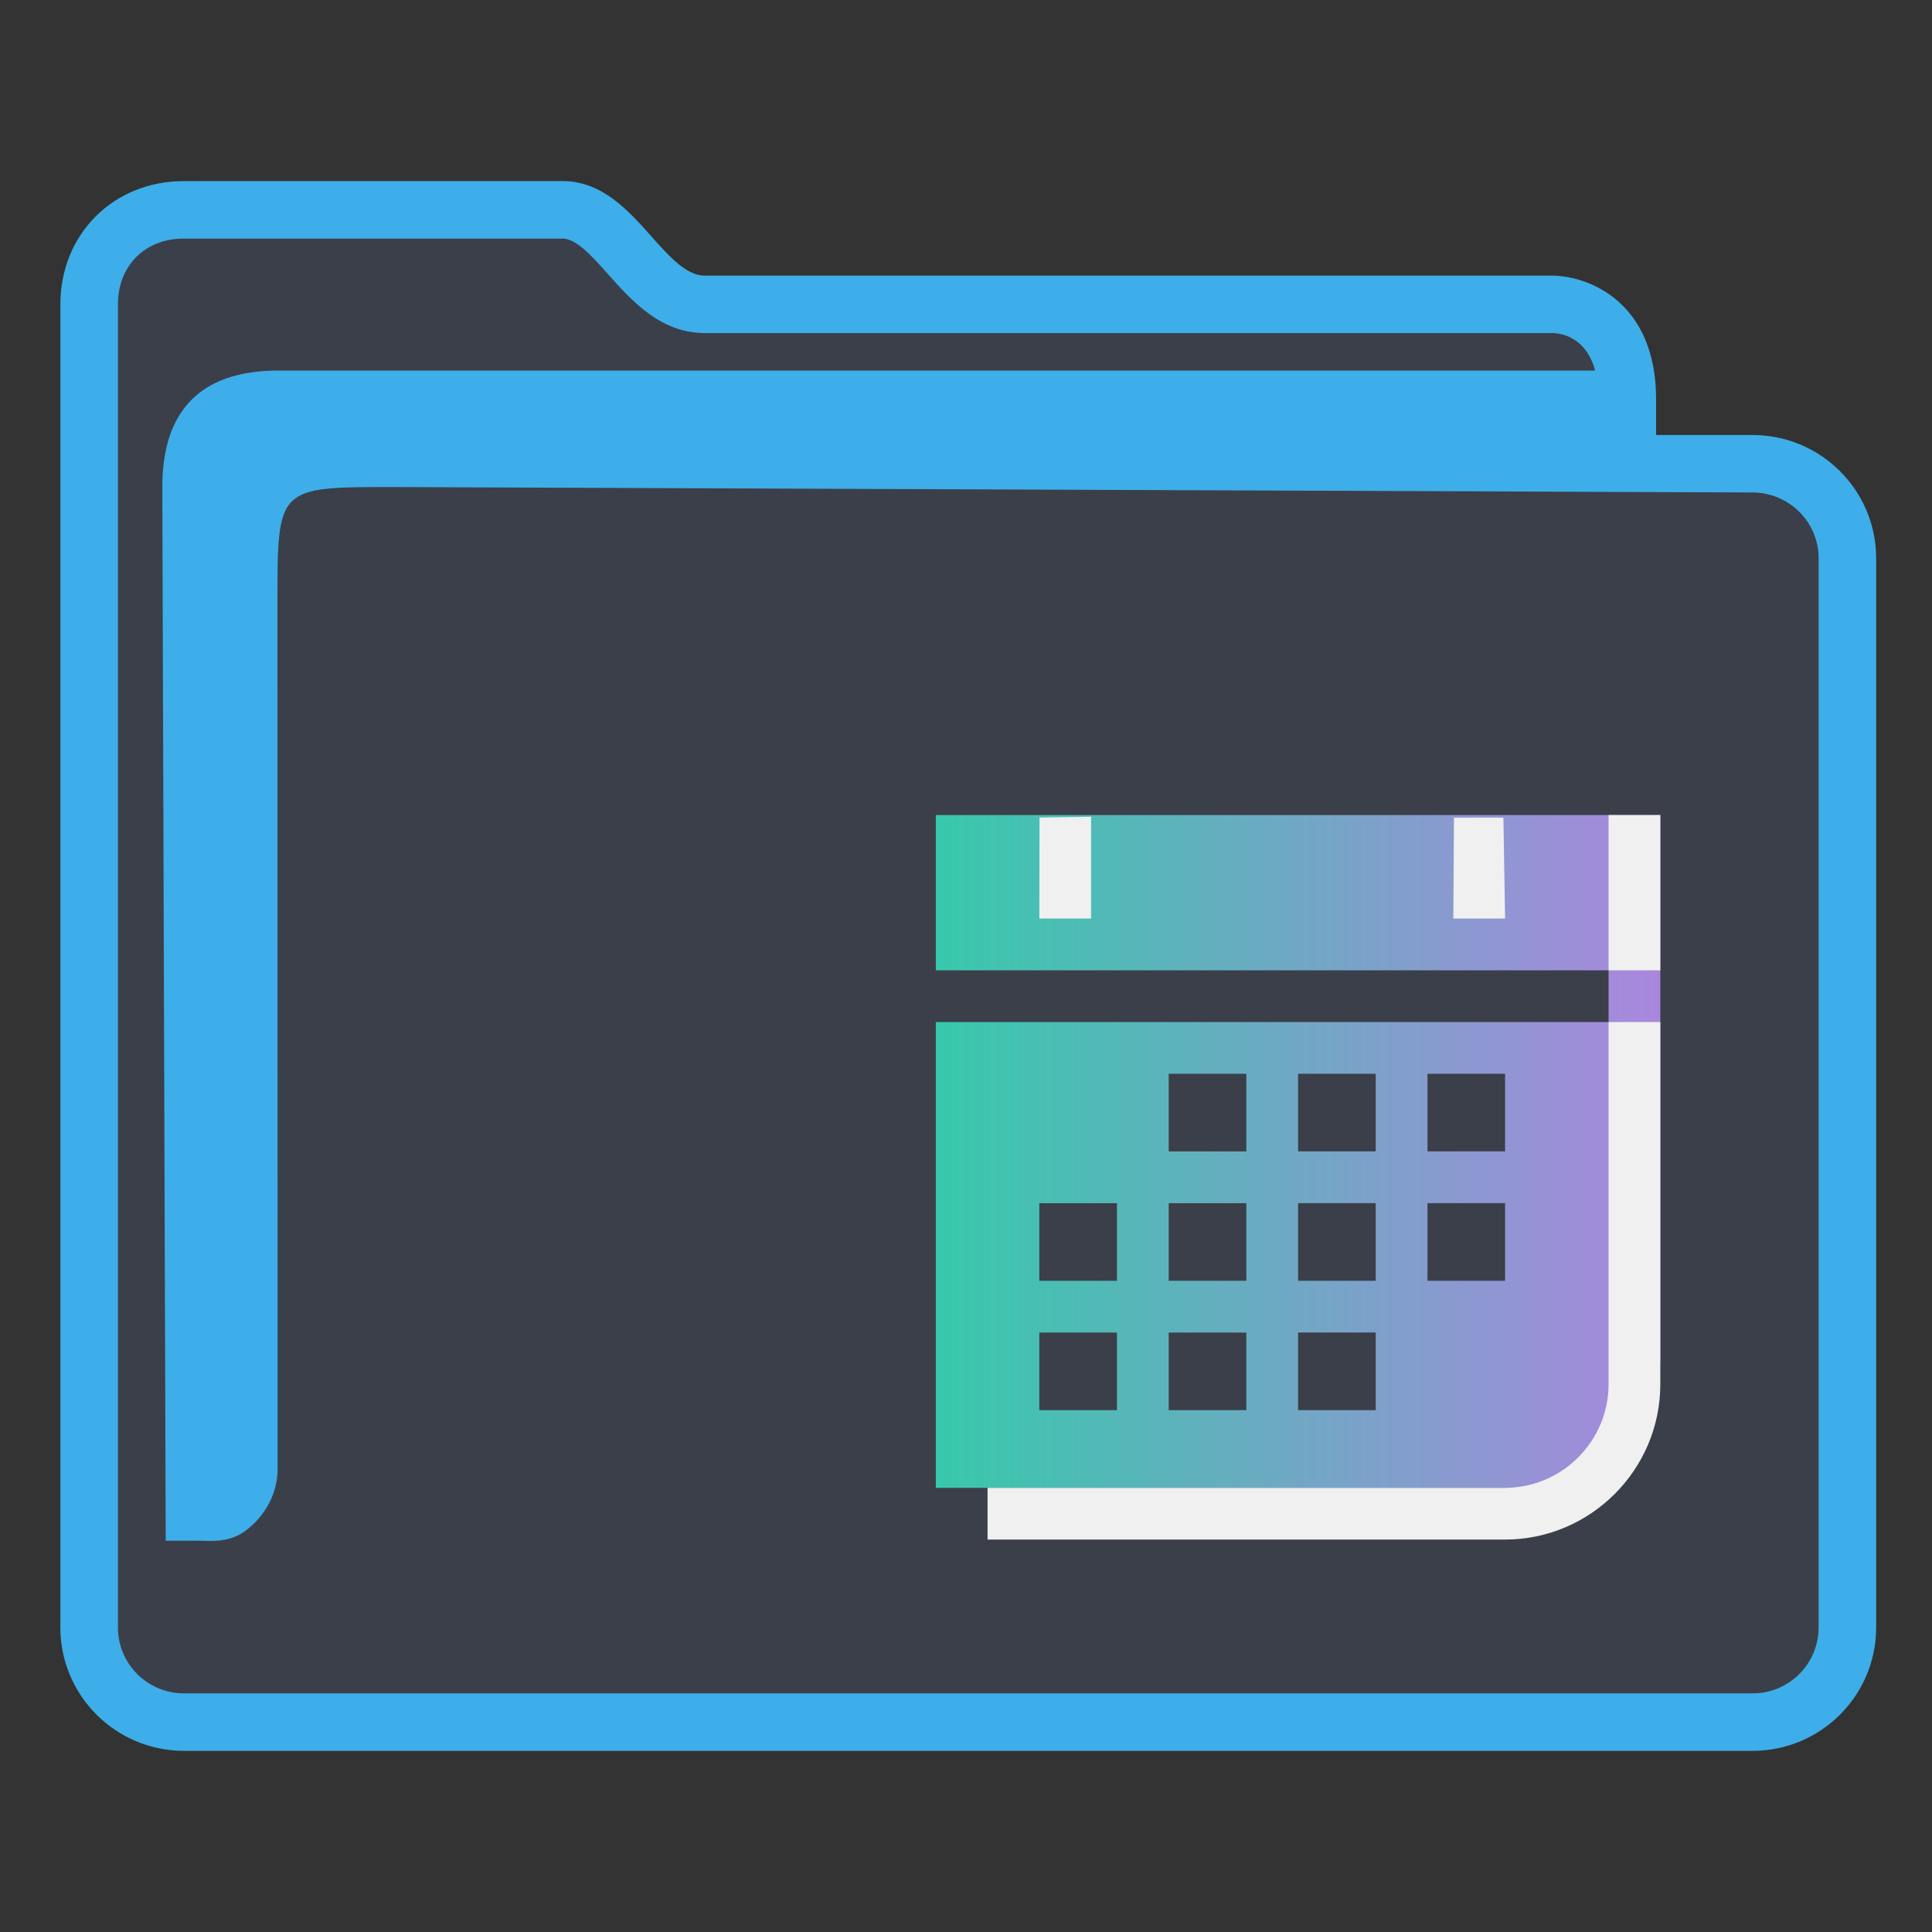 <?xml version="1.0" encoding="UTF-8" standalone="no"?>
<svg
   width="64"
   version="1.1"
   height="64"
   id="svg15"
   sodipodi:docname="folder-table.svg"
   inkscape:version="1.2 (dc2aedaf03, 2022-05-15)"
   xmlns:inkscape="http://www.inkscape.org/namespaces/inkscape"
   xmlns:sodipodi="http://sodipodi.sourceforge.net/DTD/sodipodi-0.dtd"
   xmlns:xlink="http://www.w3.org/1999/xlink"
   xmlns="http://www.w3.org/2000/svg"
   xmlns:svg="http://www.w3.org/2000/svg"
   xmlns:rdf="http://www.w3.org/1999/02/22-rdf-syntax-ns#"
   xmlns:cc="http://creativecommons.org/ns#"
   xmlns:dc="http://purl.org/dc/elements/1.1/">
  <rect width="100%" height="100%" fill="#333333" stroke="none"/>
  <style
     id="current-color-scheme"
     type="text/css">.ColorScheme-Highlight {
    color:#3daee9;
}
</style>
  <sodipodi:namedview
     pagecolor="#ffffff"
     bordercolor="#666666"
     borderopacity="1"
     objecttolerance="10"
     gridtolerance="10"
     guidetolerance="10"
     inkscape:pageopacity="0"
     inkscape:pageshadow="2"
     inkscape:window-width="1920"
     inkscape:window-height="1000"
     id="namedview17"
     showgrid="true"
     inkscape:zoom="9.8124999"
     inkscape:cx="37.503185"
     inkscape:cy="37.554141"
     inkscape:window-x="0"
     inkscape:window-y="0"
     inkscape:window-maximized="1"
     inkscape:current-layer="layer1"
     inkscape:document-rotation="0"
     inkscape:pagecheckerboard="0"
     inkscape:showpageshadow="2"
     inkscape:deskcolor="#d1d1d1">
    <inkscape:grid
       type="xygrid"
       id="grid850" />
  </sodipodi:namedview>
  <defs
     id="defs5455">
    <linearGradient
       inkscape:collect="always"
       id="linearGradient1058">
      <stop
         style="stop-color:#37c8ab;stop-opacity:1"
         offset="0"
         id="stop1054" />
      <stop
         style="stop-color:#aa87de;stop-opacity:1"
         offset="1"
         id="stop1056" />
    </linearGradient>
    <linearGradient
       inkscape:collect="always"
       xlink:href="#linearGradient1058"
       id="linearGradient1040"
       gradientUnits="userSpaceOnUse"
       gradientTransform="translate(-1,1)"
       x1="416.571"
       y1="520.941"
       x2="440.571"
       y2="520.941" />
  </defs>
  <g
     inkscape:label="Capa 1"
     inkscape:groupmode="layer"
     id="layer1"
     transform="translate(-384.571,-483.798)">
    <g
       transform="matrix(0.744,0,0,0.743,332.496,-244.908)"
       id="g4" />
    <path
       inkscape:connector-curvature="0"
       id="fill"
       d="m 387.571,492.798 v 45 c 0.109,1.511 1,3 3.906,3 h 49.824 c 3.269,0 4.384,-0.499 4.269,-4 v -36 c -1,-2 -8,0 -8,-6 -12,-1 -34,1 -33.929,-5 h -12.074 c -1.998,0 -3.998,1 -3.998,3 z"
       style="color:#1e92ff;fill:#4e5a7e;fill-opacity:0.3;fill-rule:nonzero;stroke:none;stroke-width:10.512"
       class="ColorScheme-ButtonFocus"
       sodipodi:nodetypes="cccccccccc" />
    <path
       d="m 442.63,498.208 h -3.199 v -1.181 c 0,-2.051 -0.9,-3.062 -1.655,-3.549 -0.81,-0.522 -1.605,-0.549 -1.757,-0.549 h -28.109 c -0.602,0 -1.168,-0.635 -1.767,-1.307 -0.762,-0.855 -1.626,-1.825 -2.937,-1.825 h -12.544 c -2.332,0 -4.091,1.755 -4.091,4.083 v 43.834 c 0,2.252 1.835,4.083 4.091,4.083 h 51.968 c 2.256,0 4.091,-1.831 4.091,-4.083 v -35.423 c 0,-2.252 -1.835,-4.083 -4.091,-4.083 z m 2.184,39.506 c 0,1.202 -0.98,2.179 -2.184,2.179 h -51.968 c -1.205,0 -2.184,-0.977 -2.184,-2.179 v -43.834 c 0,-1.283 0.898,-2.179 2.184,-2.179 h 12.544 c 0.456,0 0.969,0.576 1.513,1.186 0.772,0.866 1.733,1.944 3.191,1.944 h 28.097 c 0.288,0.008 1.105,0.133 1.405,1.243 h -43.761 c -2.432,0.05 -3.703,1.319 -3.703,3.858 l 0.112,34.904 h 1.159 c 0,0 -0.241,0.002 9.7e-4,0.002 0.375,0 0.967,0.073 1.52,-0.359 0.994,-0.778 1.036,-1.786 1.027,-2.062 l -0.005,-28.677 c 0,-3.808 0,-3.808 3.814,-3.808 l 45.055,0.18 c 1.205,0.005 2.184,0.978 2.184,2.179 v 35.423 z"
       id="path2-3-3-2"
       sodipodi:nodetypes="scscsscssssssssscsssssscsccccccsccccsscc"
       style="stroke-width:0.635;fill-opacity:1;fill:currentColor;"
       class="ColorScheme-Highlight" />
    <path
       id="Calendar-7"
       class="st0"
       d="m 415.571,510.798 v 5.143 h 22.286 v 1.714 h -22.286 v 15.429 h 19.714 c 2.357,0 4.286,-1.929 4.286,-4.286 v -18 z m 6,19.714 H 419 v -2.571 h 2.571 z m 0,-4.286 H 419 v -2.571 h 2.571 z m 4.286,4.286 h -2.571 v -2.571 h 2.571 z m 0,-4.286 h -2.571 v -2.571 h 2.571 z m 0,-4.286 h -2.571 v -2.571 h 2.571 z m 4.286,8.571 h -2.571 v -2.571 h 2.571 z m 0,-4.286 h -2.571 v -2.571 h 2.571 z m 0,-4.286 h -2.571 v -2.571 h 2.571 z m 4.286,4.286 h -2.571 v -2.571 h 2.571 z m 0,-4.286 h -2.571 v -2.571 h 2.571 z"
       style="clip-rule:evenodd;fill:url(#linearGradient1040);fill-opacity:1;fill-rule:evenodd;stroke-width:0.429" />
    <path
       id="Calendar-s-5"
       class="st1"
       d="m 437.857,529.655 v -12 h 1.714 v 12 c 0,2.829 -2.314,5.143 -5.143,5.143 h -17.143 v -1.714 h 17.143 c 1.886,0 3.429,-1.543 3.429,-3.429 z m 0,-13.714 V 510.798 h 1.714 v 5.143 z m -5.121,-5.099 v 0.043 l 1.637,-0.003 v 0 0 -4e-5 l 0.056,3.345 h -1.714 z m -13.73,-0.005 v 0.043 l 1.709,-0.026 v 0 0 0 l -2.2e-4,3.372 H 419 Z"
       sodipodi:nodetypes="sccssccssccccccccccccccccccccccc"
       style="clip-rule:evenodd;fill:#f0f0f0;fill-opacity:1;fill-rule:evenodd;stroke-width:0.429" />
  </g>
</svg>
